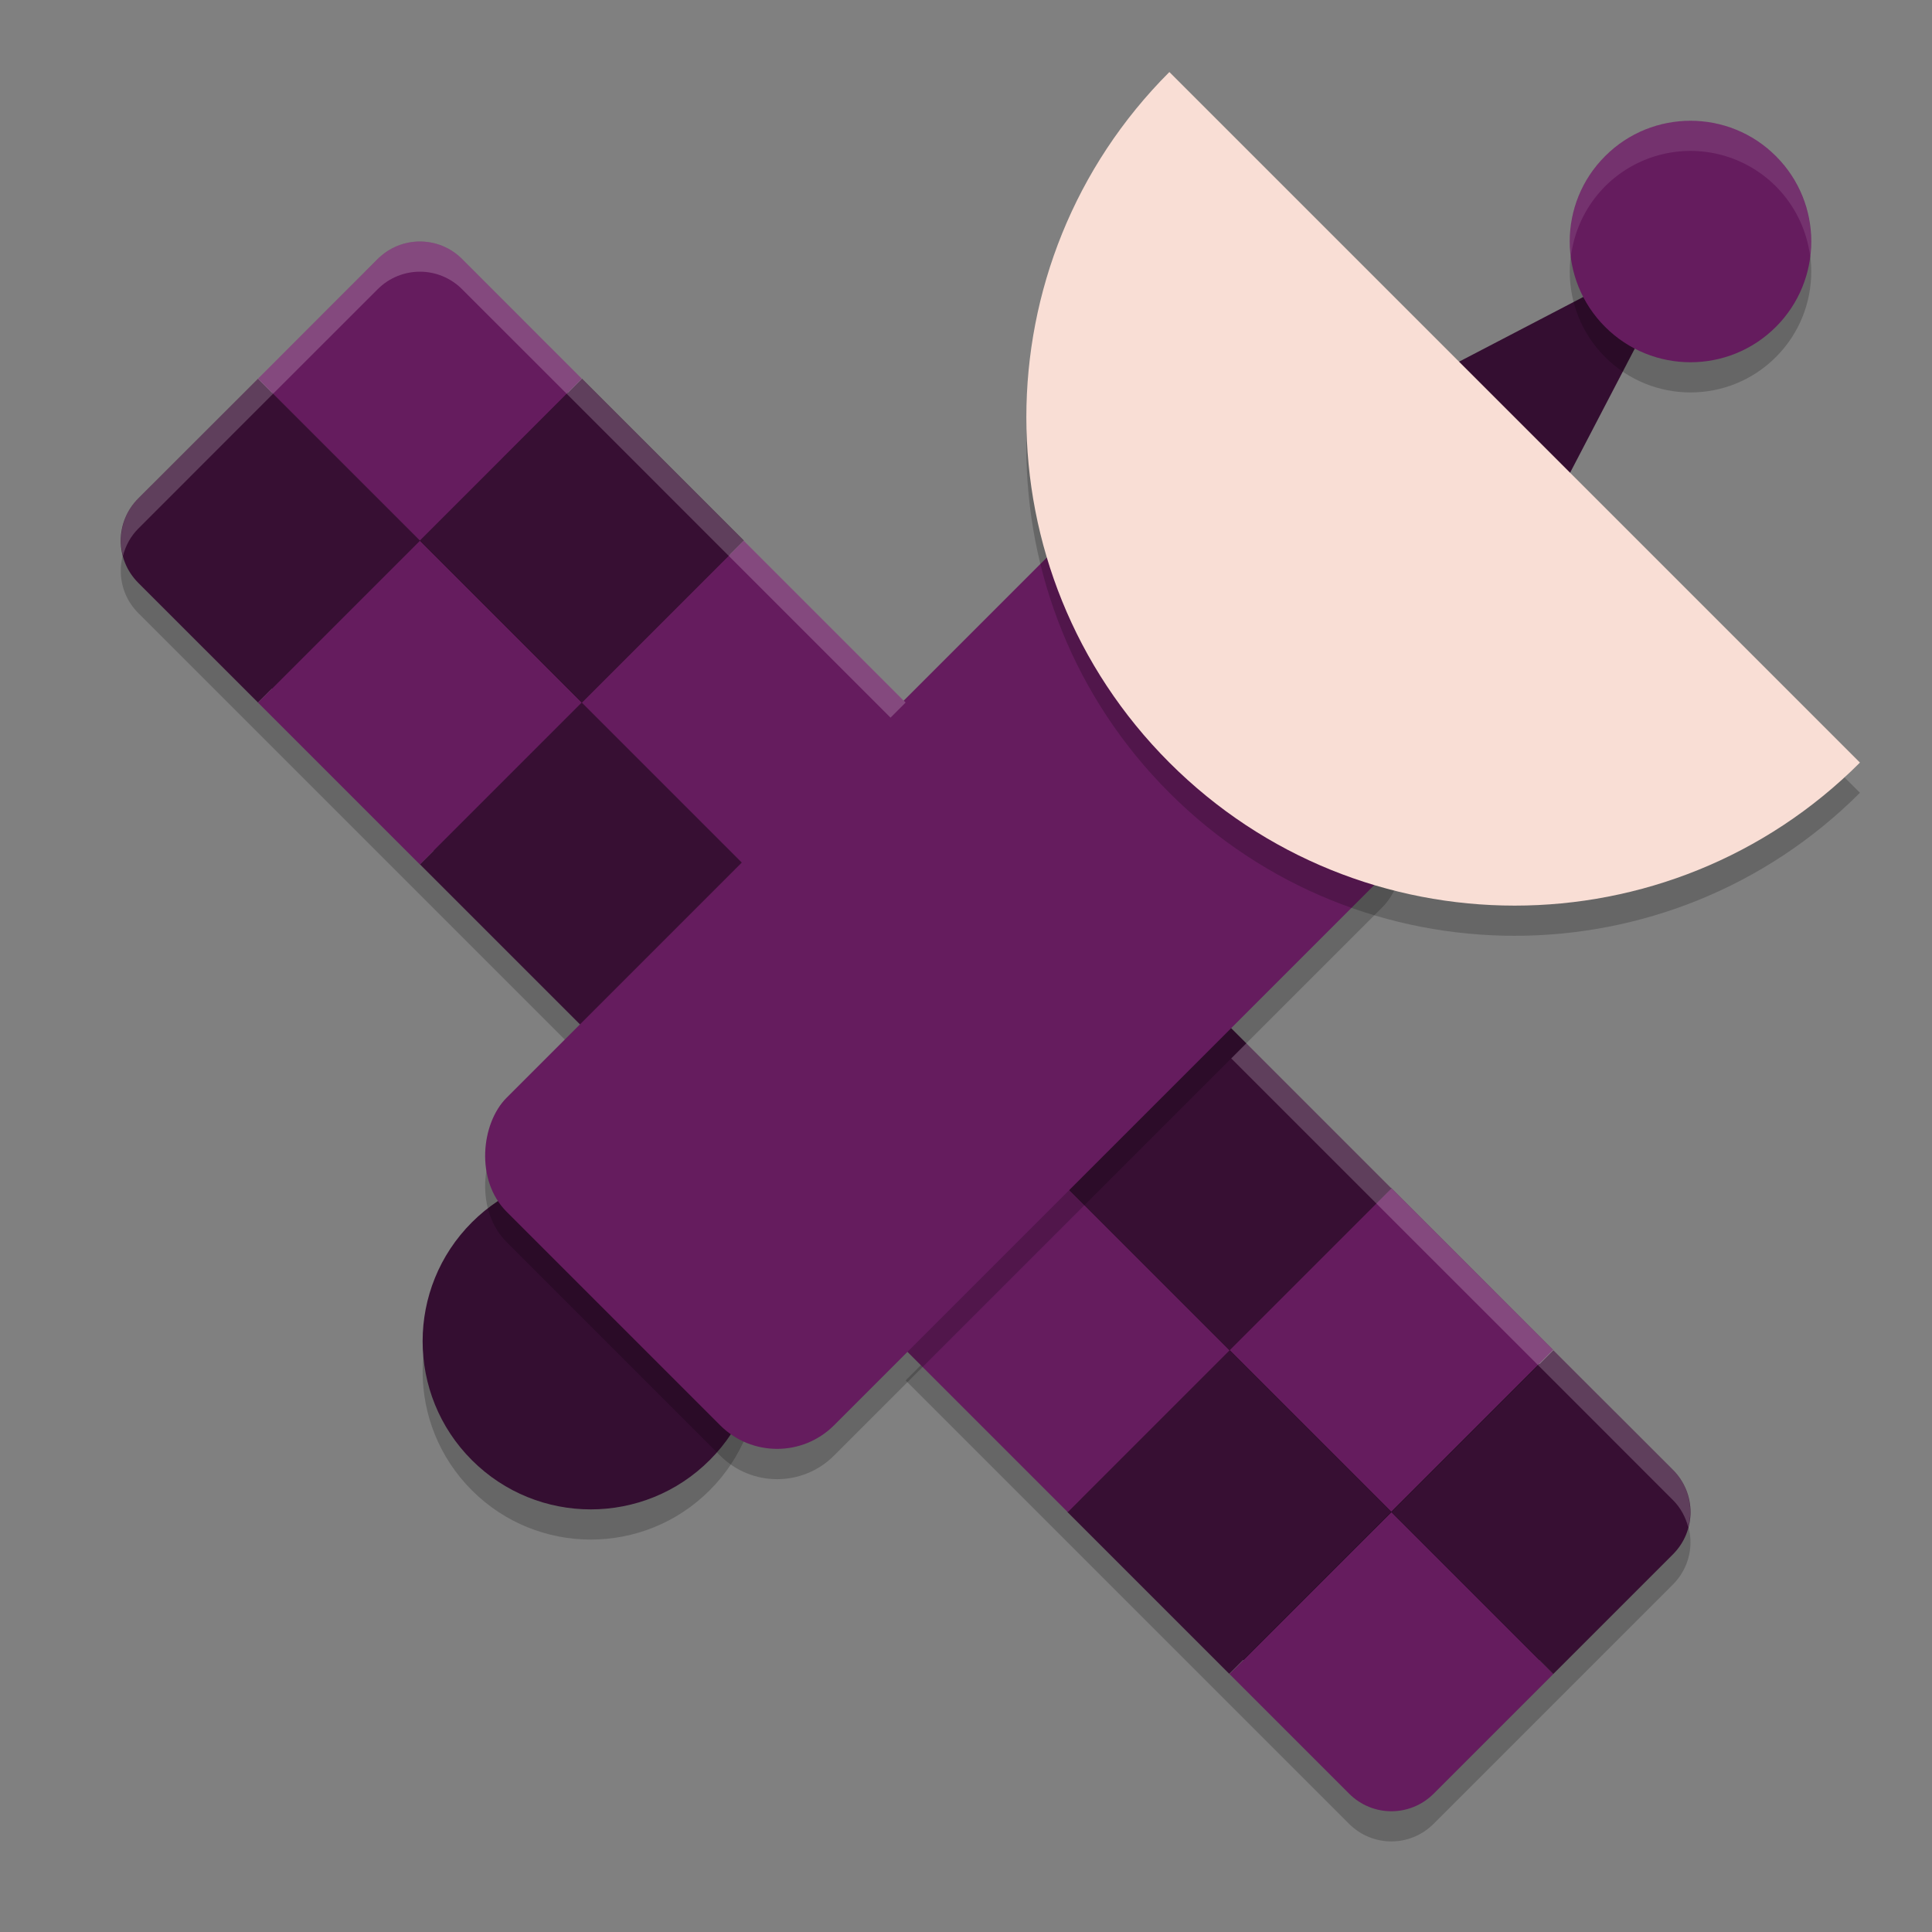 <svg xmlns="http://www.w3.org/2000/svg" width="64" height="64" version="1">
 <rect width="100%" height="100%" fill="#808080" stroke="none"/>
 <path style="opacity:0.2" d="m 13.91,9.001 c -0.506,0 -1.011,0.194 -1.398,0.582 l -3.965,3.965 -3.965,3.965 c -0.775,0.775 -0.775,2.022 0,2.797 l 3.965,3.965 5.363,5.363 5.363,5.363 5.363,-5.363 L 30,24.274 24.637,18.911 19.273,13.548 15.309,9.583 C 14.921,9.195 14.416,9.001 13.91,9.001 Z m 26.816,26 -5.363,5.363 L 30,45.727 l 5.363,5.363 5.363,5.363 3.965,3.965 c 0.775,0.775 2.022,0.775 2.797,0 l 3.965,-3.965 3.965,-3.965 c 0.775,-0.775 0.775,-2.022 0,-2.797 l -3.965,-3.965 -5.363,-5.363 z"/>
 <circle style="opacity:0.2" cx="-18.286" cy="45.962" r="5.57" transform="rotate(-45)"/>
 <path style="fill:#170616" d="M 13.91,8.645 C 13.572,8.644 13.235,8.777 12.971,9.041 L 5.041,16.968 c -0.528,0.528 -0.528,1.353 0,1.881 l 40.11,40.11 c 0.528,0.528 1.353,0.528 1.881,0 l 7.927,-7.927 c 0.528,-0.528 0.528,-1.353 0,-1.881 L 14.849,9.044 C 14.585,8.779 14.248,8.645 13.91,8.645 Z"/>
 <g transform="matrix(1.3,0,0,1.3,1.4,0.2)">
  <path style="fill:#370f33" d="m 2.447,12.546 c -0.596,0.596 -0.596,1.556 0,2.153 L 5.497,17.748 9.623,13.623 5.497,9.497 Z"/>
  <rect style="fill:#370f33" width="5.835" height="5.835" x="-8.66" y="22.27" transform="rotate(-45)"/>
  <rect style="fill:#651c5e" width="5.835" height="5.835" x="-2.83" y="22.27" transform="rotate(-45)"/>
  <rect style="fill:#370f33" width="5.835" height="5.835" x="-3.01" y="16.44" transform="matrix(-0.707,0.707,0.707,0.707,0,0)"/>
  <rect style="fill:#651c5e" width="5.835" height="5.835" x="2.83" y="16.44" transform="matrix(-0.707,0.707,0.707,0.707,0,0)"/>
  <path style="fill:#651c5e" d="M 5.497,9.497 9.623,13.623 13.748,9.497 10.699,6.447 c -0.596,-0.596 -1.556,-0.596 -2.153,0 z"/>
  <path style="fill:#651c5e" d="m 30.252,42.503 3.05,3.05 c 0.596,0.596 1.556,0.596 2.153,0 l 3.05,-3.05 -4.126,-4.126 z"/>
  <path style="fill:#370f33" d="m 34.377,38.377 4.126,4.126 3.05,-3.05 c 0.596,-0.596 0.596,-1.556 0,-2.153 L 38.503,34.252 Z"/>
  <rect style="fill:#651c5e" width="5.835" height="5.835" x="-3.01" y="45.61" transform="matrix(-0.707,0.707,0.707,0.707,0,0)"/>
  <rect style="fill:#370f33" width="5.835" height="5.835" x="2.83" y="45.61" transform="matrix(-0.707,0.707,0.707,0.707,0,0)"/>
  <rect style="fill:#651c5e" width="5.835" height="5.835" x="-8.66" y="39.78" transform="rotate(-45)"/>
  <rect style="fill:#370f33" width="5.835" height="5.835" x="-2.83" y="39.78" transform="rotate(-45)"/>
 </g>
 <circle style="fill:#340e31" cx="-17.579" cy="45.255" r="5.57" transform="rotate(-45)"/>
 <path style="fill:#340e31" transform="matrix(0.118,-0.118,0.08,0.08,45.094,15.059)" d="m 76.263,24 -52.263,24.275 -47.154,33.123 5.109,-57.398 -5.109,-57.398 47.154,33.123 z"/>
 <circle style="opacity:0.2" cx="33.234" cy="45.962" r="4" transform="rotate(-45)"/>
 <circle style="fill:#651c5e" cx="33.941" cy="45.255" r="4" transform="rotate(-45)"/>
 <rect style="opacity:0.2" width="15.342" height="31.017" x="38.29" y="-13.79" rx="2.668" ry="2.668" transform="rotate(45)"/>
 <rect style="fill:#651c5e" width="15.342" height="31.017" x="37.58" y="-14.5" rx="2.668" ry="2.668" transform="rotate(45)"/>
 <path style="opacity:0.2" d="m 61.613,26.262 c -6.317,6.317 -16.559,6.317 -22.876,0 -6.317,-6.317 -6.317,-16.559 0,-22.876 z"/>
 <path style="fill:#f9ded5" d="m 61.613,25.262 c -6.317,6.317 -16.559,6.317 -22.876,0 -6.317,-6.317 -6.317,-16.559 0,-22.876 z"/>
 <path style="opacity:0.1;fill:#ffffff" d="M 56.059 4 A 4 4 0 0 0 53.172 5.172 A 4 4 0 0 0 52.037 8.512 A 4 4 0 0 1 53.172 6.172 A 4 4 0 0 1 56.059 5 A 4 4 0 0 1 58.828 6.172 A 4 4 0 0 1 59.963 8.492 A 4 4 0 0 0 58.828 5.172 A 4 4 0 0 0 56.059 4 z"/>
 <path style="opacity:0.2;fill:#ffffff" d="M 13.91 8 C 13.404 8 12.897 8.194 12.51 8.582 L 8.545 12.545 L 4.582 16.51 C 4.065 17.027 3.901 17.753 4.074 18.41 C 4.16 18.082 4.324 17.768 4.582 17.51 L 8.545 13.545 L 12.51 9.582 C 12.897 9.194 13.404 9 13.91 9 C 14.416 9 14.921 9.194 15.309 9.582 L 19.273 13.545 L 24.637 18.91 L 29.5 23.773 L 30 23.273 L 24.637 17.91 L 19.273 12.545 L 15.309 8.582 C 14.921 8.194 14.416 8 13.91 8 z M 41.287 34.561 L 40.787 35.061 L 46.09 40.363 L 51.455 45.727 L 55.418 49.691 C 55.676 49.95 55.84 50.264 55.926 50.592 C 56.099 49.934 55.935 49.209 55.418 48.691 L 51.455 44.727 L 46.09 39.363 L 41.287 34.561 z"/>
</svg>
